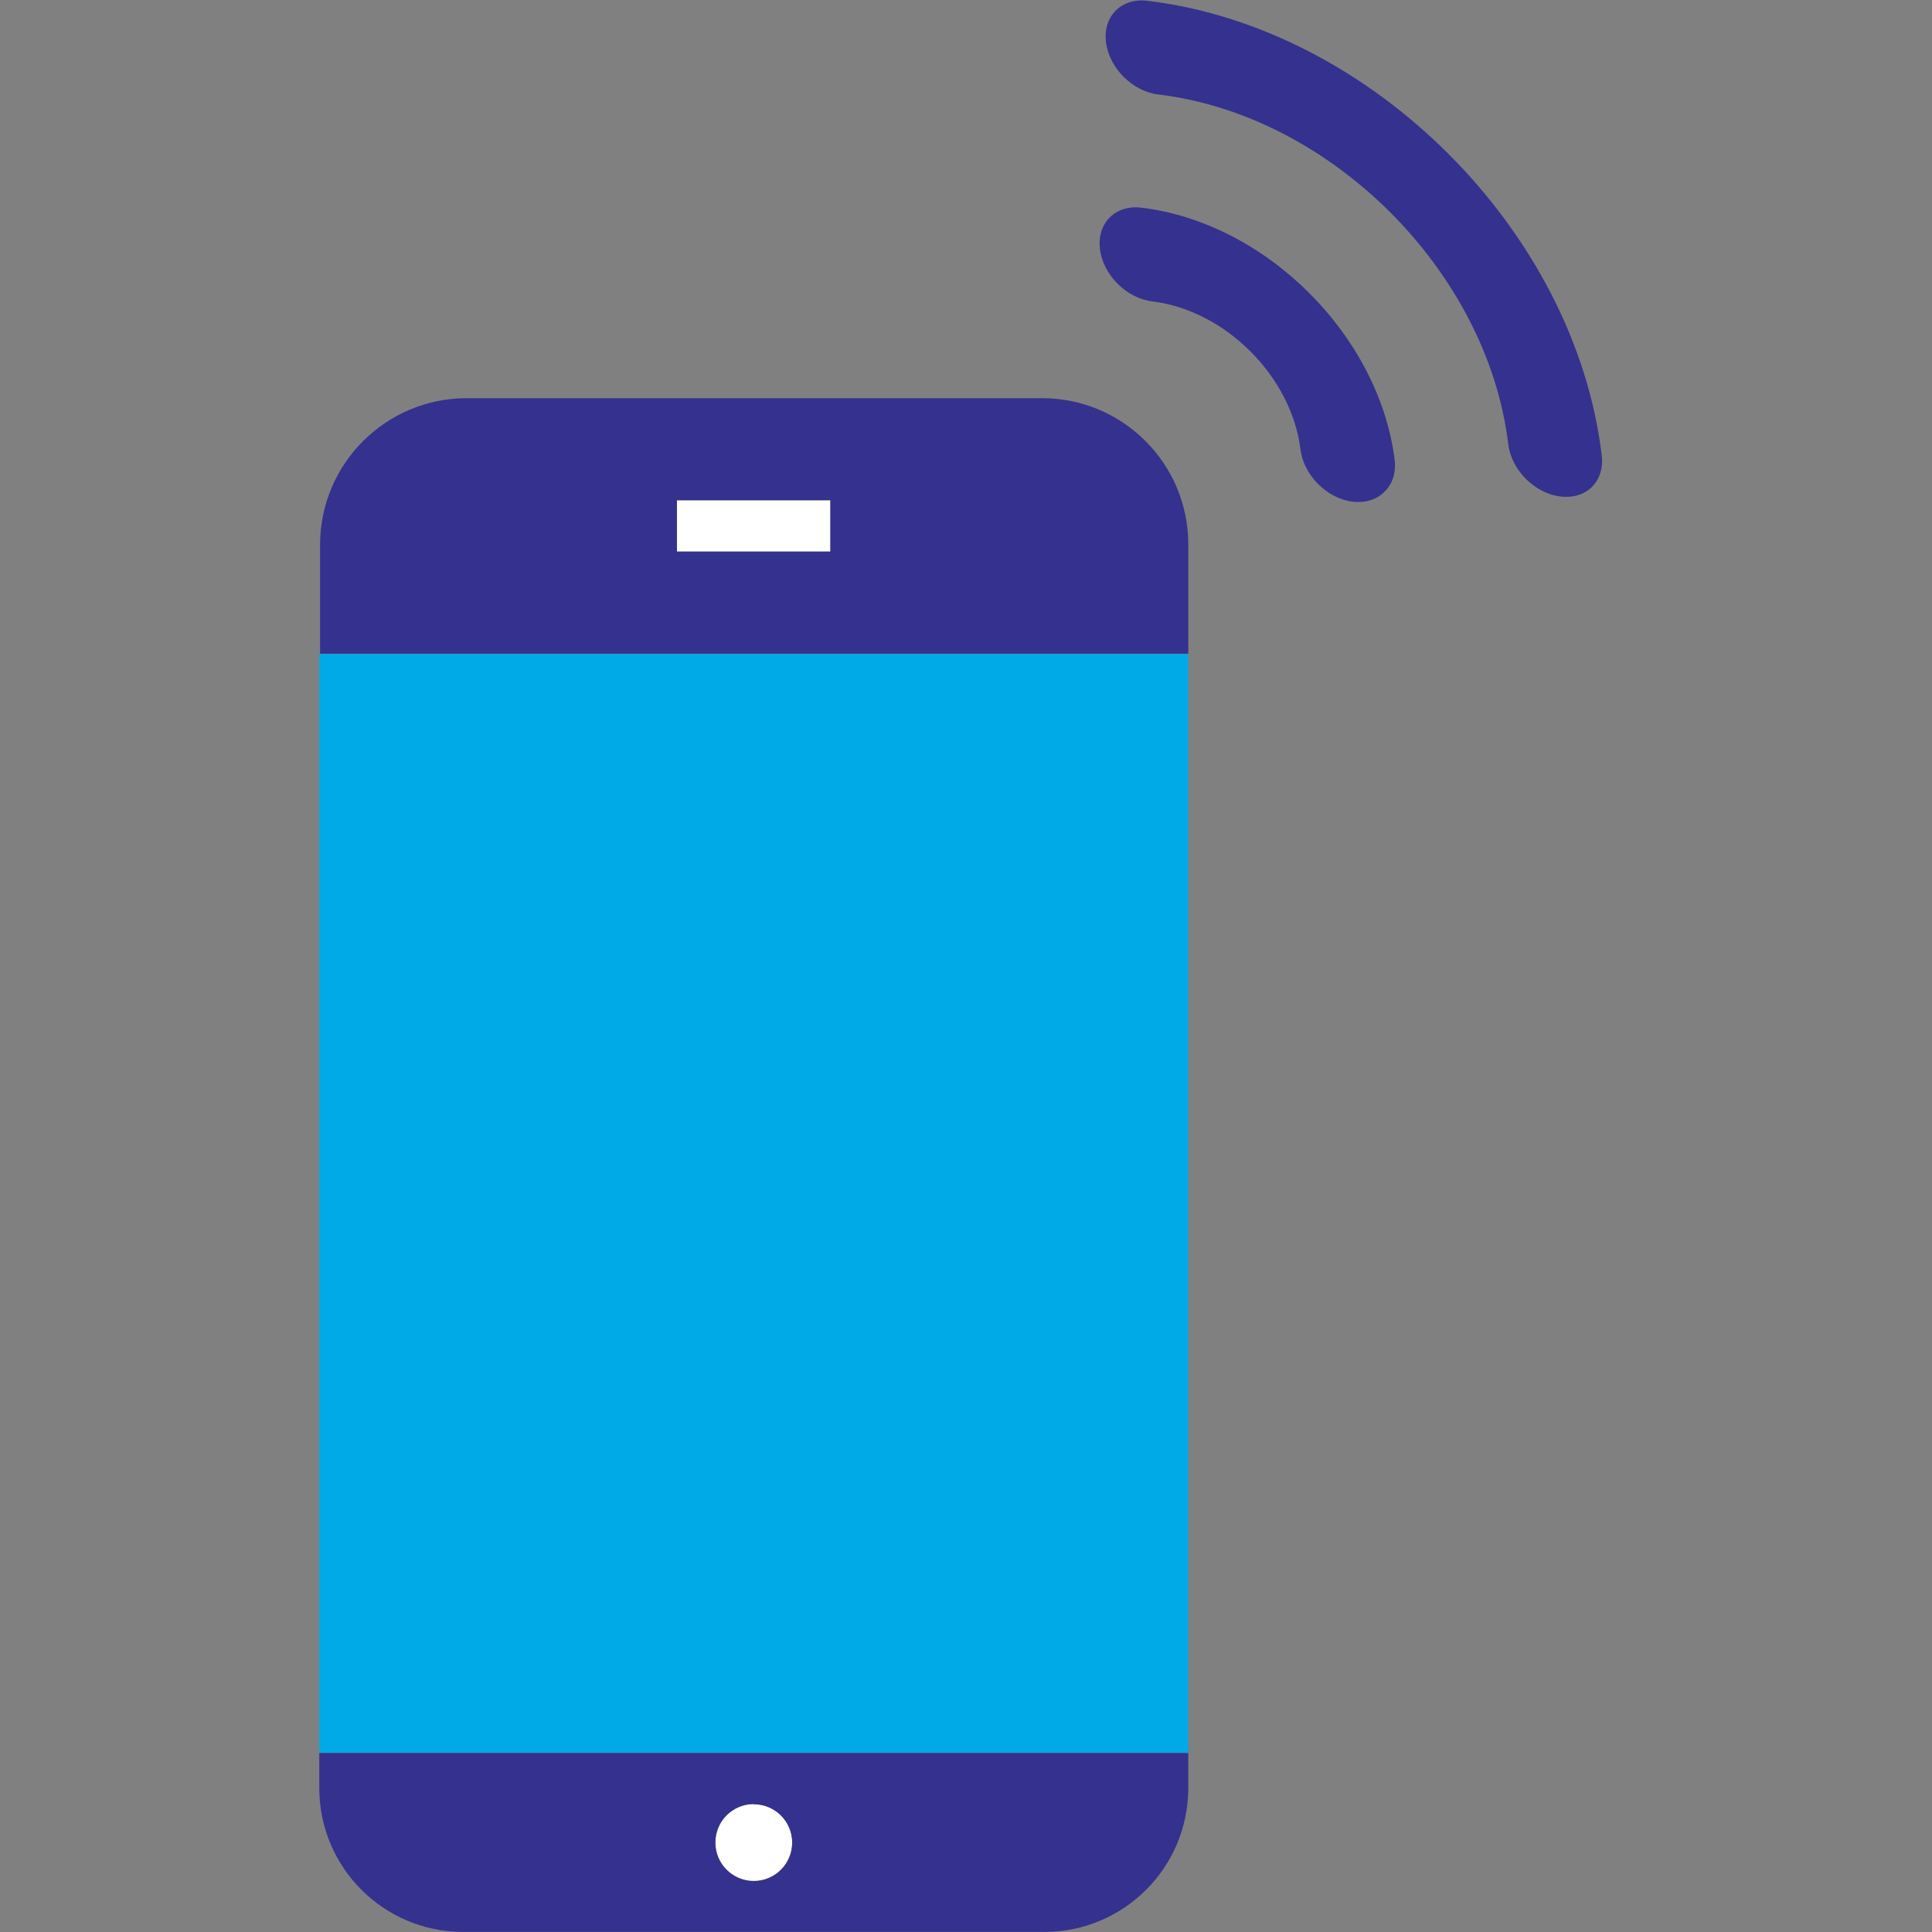 <svg xmlns="http://www.w3.org/2000/svg" viewBox="0 0 150 150"><rect x="0" y="0" width="150" height="150" fill="#808080" stroke="none"/><style type="text/css">.st0{fill:#FFFFFF;}.st1{fill:#35318F;}.st2{fill:#00AAE7;}</style><g><rect x="52.557" y="38.862" class="st0" width="11.912" height="3.964"/><circle class="st0" cx="58.523" cy="143.047" r="2.983"/><path class="st1" d="M80.906,30.914H36.201c-6.26,0.022-11.329,5.091-11.351,11.351v8.489h67.408v-8.489 C92.257,35.997,87.175,30.914,80.906,30.914z M64.469,42.826H52.557v-4.004h11.912L64.469,42.826z"/><polygon class="st2" points="24.789,136.1 24.789,136.1 24.789,136.1 92.257,136.1 92.257,50.774 24.789,50.774 	"/><path class="st1" d="M24.789,138.863c0.022,6.138,4.993,11.109,11.131,11.131h45.206c6.138-0.022,11.109-4.993,11.131-11.131V136.1 H24.789V138.863z M58.523,140.084c1.647,0,2.983,1.336,2.983,2.983c0,1.647-1.336,2.983-2.983,2.983 c-1.647,0-2.983-1.336-2.983-2.983l0,0c-0.011-1.647,1.315-2.992,2.963-3.003c0.007,0,0.013,0,0.02,0V140.084z"/></g><g><path class="st1" d="M123.596,37.806c-1.261,1.241-3.564,0.954-5.144-0.642c-0.748-0.756-1.233-1.712-1.35-2.663c-1.605-13.407-13.757-25.559-27.164-27.164c-2.01-0.238-3.833-2.061-4.071-4.071c-0.238-2.01,1.198-3.446,3.207-3.207c17.413,2.087,33.196,17.87,35.283,35.283C124.478,36.315,124.203,37.202,123.596,37.806z"/><path class="st1" d="M107.464,38.206c-1.261,1.241-3.564,0.954-5.144-0.642c-0.748-0.756-1.233-1.712-1.35-2.663c-0.696-5.671-5.829-10.805-11.5-11.5c-2.01-0.238-3.833-2.061-4.071-4.071s1.198-3.446,3.207-3.207c9.717,1.164,18.524,9.972,19.689,19.689C108.38,36.767,108.082,37.628,107.464,38.206z"/></g></svg>
